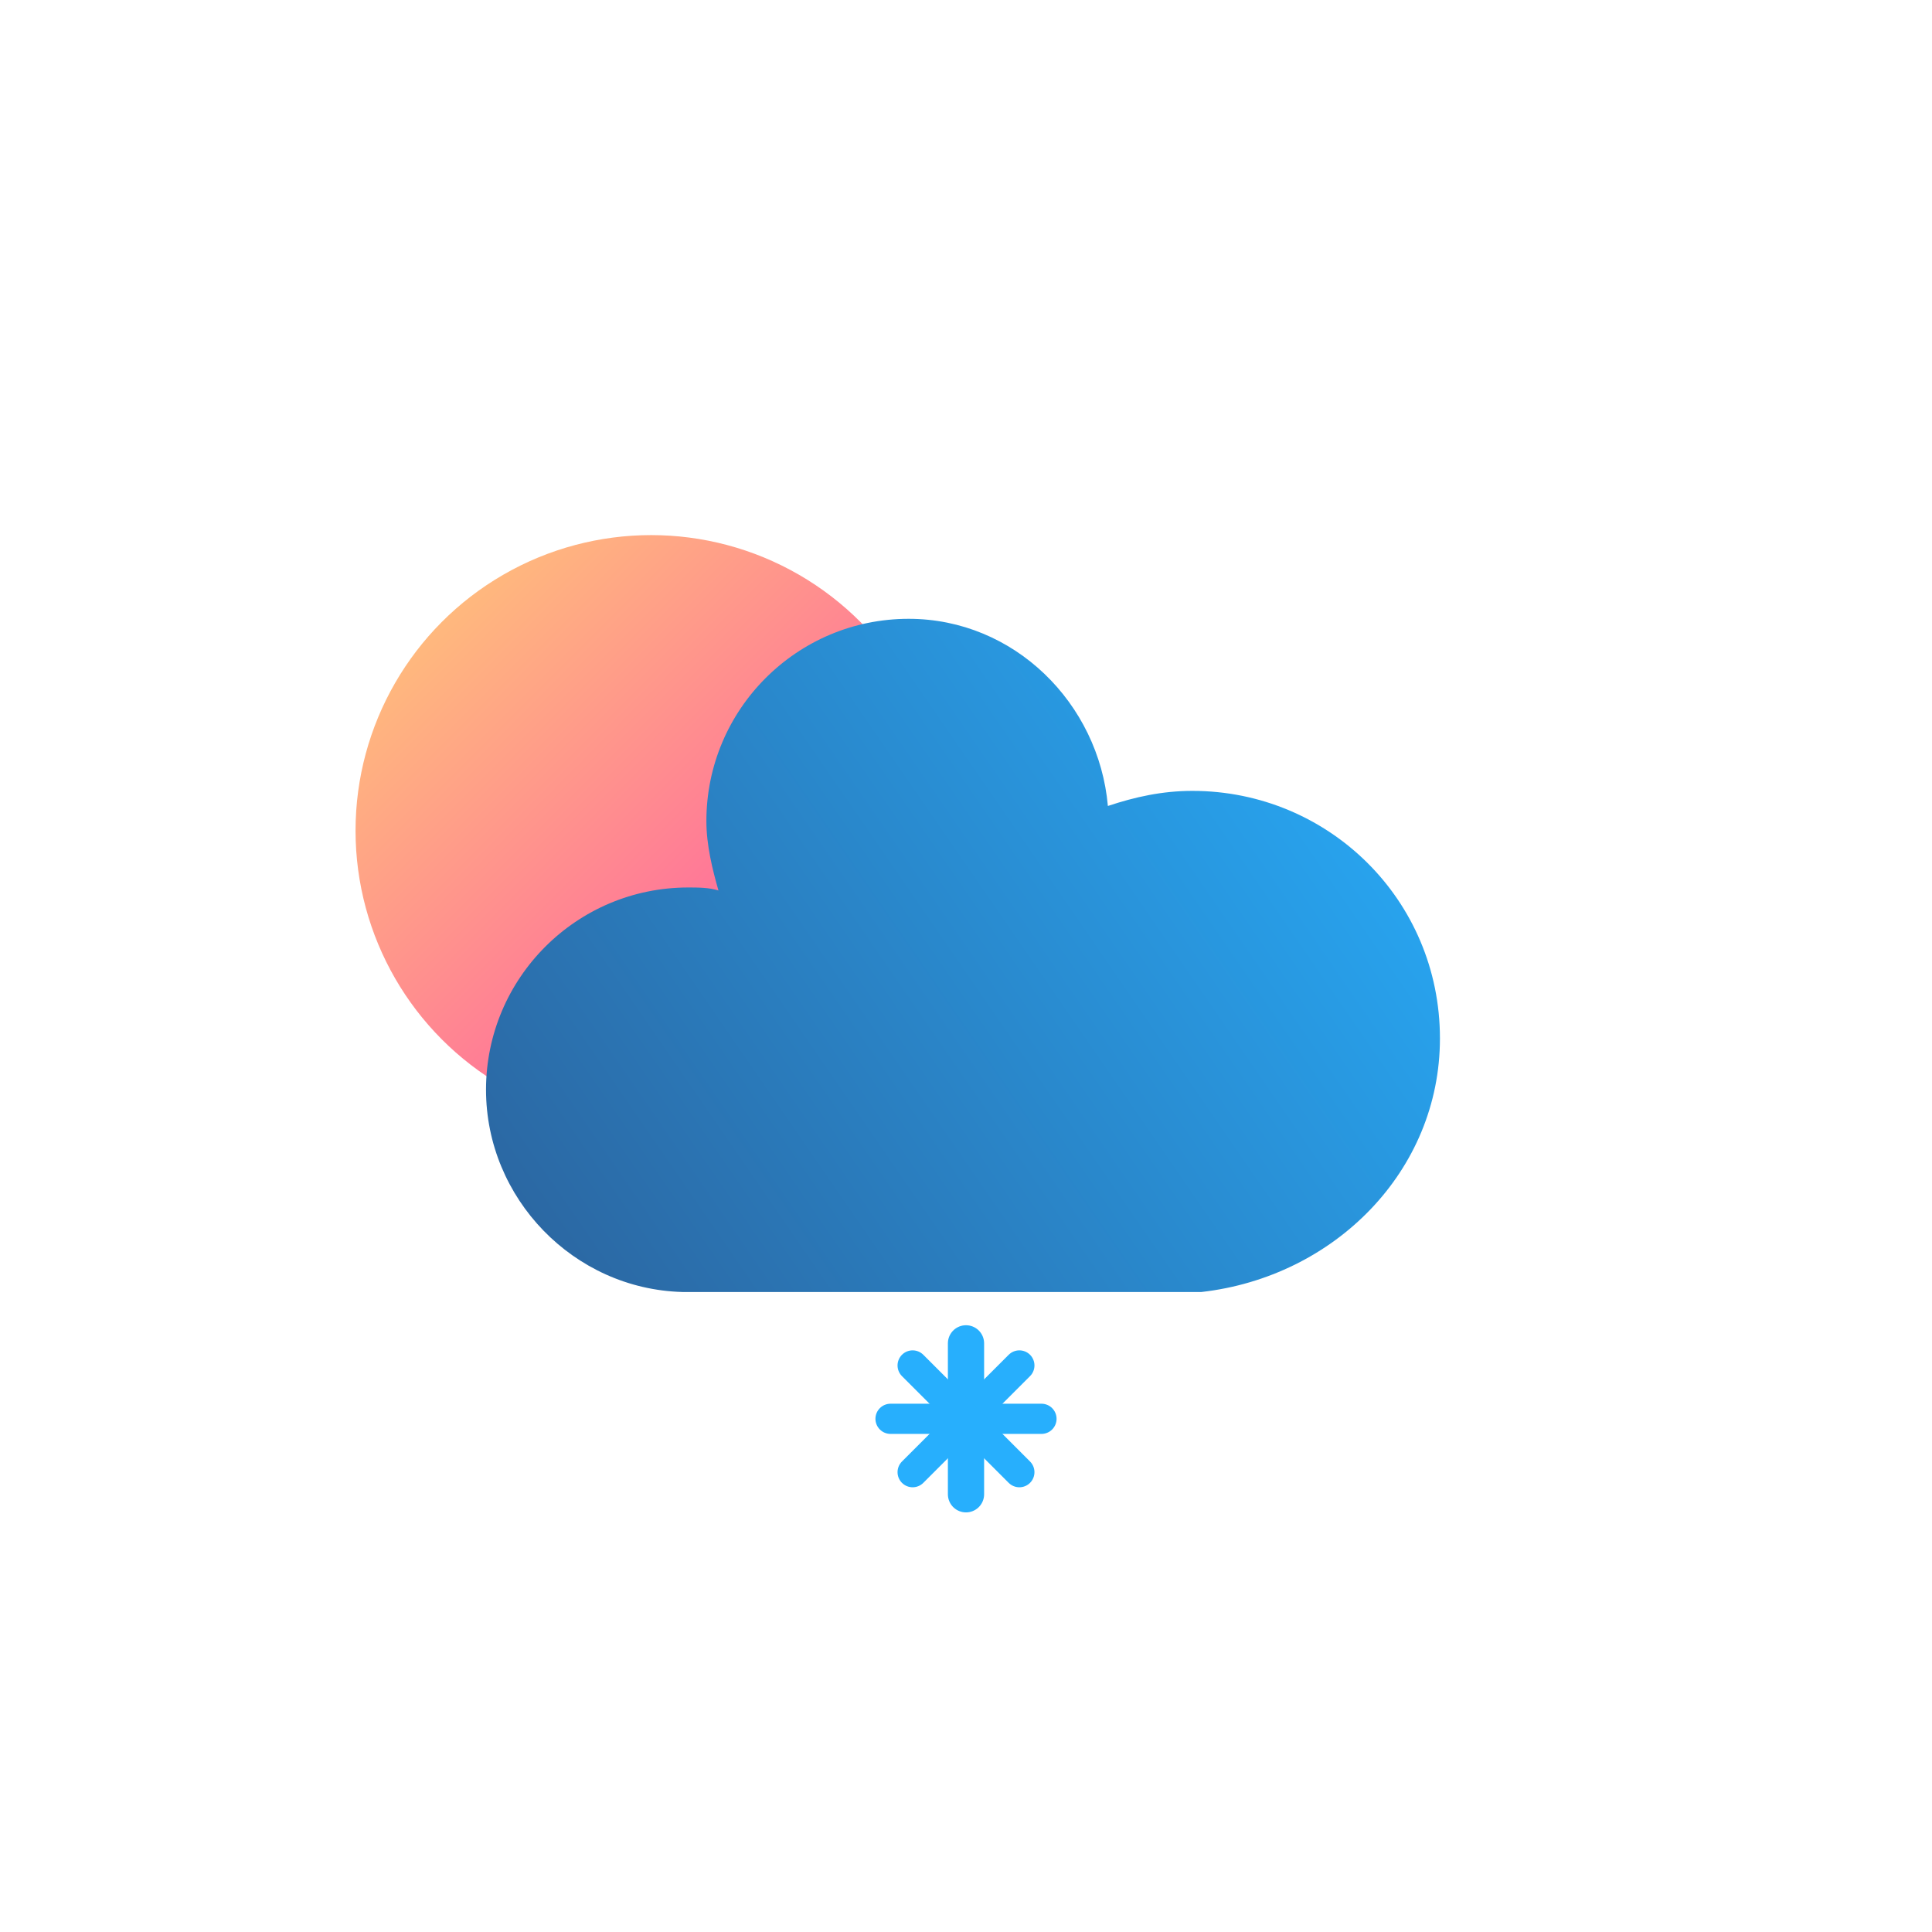 <?xml version="1.0" encoding="UTF-8" standalone="no"?>
<svg
   xmlns:dc="http://purl.org/dc/elements/1.1/"
   xmlns:cc="http://creativecommons.org/ns#"
   xmlns:rdf="http://www.w3.org/1999/02/22-rdf-syntax-ns#"
   xmlns:svg="http://www.w3.org/2000/svg"
   xmlns="http://www.w3.org/2000/svg"
   xmlns:xlink="http://www.w3.org/1999/xlink"
   xmlns:sodipodi="http://sodipodi.sourceforge.net/DTD/sodipodi-0.dtd"
   xmlns:inkscape="http://www.inkscape.org/namespaces/inkscape"
   version="1.1"
   width="64"
   height="64"
   viewbox="0 0 64 64"
   id="svg1050"
   sodipodi:docname="snowy-1.svg"
   inkscape:version="1.0.2 (e86c870879, 2021-01-15, custom)">
  <sodipodi:namedview
     pagecolor="#ffffff"
     bordercolor="#666666"
     borderopacity="1"
     objecttolerance="10"
     gridtolerance="10"
     guidetolerance="10"
     inkscape:pageopacity="0"
     inkscape:pageshadow="2"
     inkscape:window-width="679"
     inkscape:window-height="696"
     id="namedview1052"
     showgrid="false"
     inkscape:zoom="4.671875"
     inkscape:cx="34.162653"
     inkscape:cy="29.83239"
     inkscape:window-x="20"
     inkscape:window-y="52"
     inkscape:window-maximized="0"
     inkscape:current-layer="svg1050"
     inkscape:document-rotation="0" />
  <defs
     id="defs991">
    <filter
       id="blur"
       width="200%"
       height="200%">
      <feGaussianBlur
         in="SourceAlpha"
         stdDeviation="3"
         id="feGaussianBlur976" />
      <feOffset
         dx="0"
         dy="4"
         result="offsetblur"
         id="feOffset978" />
      <feComponentTransfer
         id="feComponentTransfer982">
        <feFuncA
           type="linear"
           slope="0.05"
           id="feFuncA980" />
      </feComponentTransfer>
      <feMerge
         id="feMerge988">
        <feMergeNode
           id="feMergeNode984" />
        <feMergeNode
           in="SourceGraphic"
           id="feMergeNode986" />
      </feMerge>
    </filter>
    <linearGradient
       inkscape:collect="always"
       id="nube-3">
      <stop
         style="stop-color:#2f2d59;stop-opacity:1;"
         offset="0"
         id="stop1674" />
      <stop
         style="stop-color:#27affd;stop-opacity:1"
         offset="1"
         id="stop1676" />
    </linearGradient>
    <linearGradient
       inkscape:collect="always"
       xlink:href="#nuwvo_sol"
       id="linearGradient2588-6"
       gradientUnits="userSpaceOnUse"
       x1="-8.225"
       y1="-8.24"
       x2="7.964"
       y2="7.949" />
    <linearGradient
       inkscape:collect="always"
       id="nuwvo_sol">
      <stop
         style="stop-color:#ffb97d;stop-opacity:1"
         offset="0"
         id="stop1042" />
      <stop
         style="stop-color:#ff54a6;stop-opacity:1"
         offset="1"
         id="stop1044" />
    </linearGradient>
    <linearGradient
       inkscape:collect="always"
       xlink:href="#nube-3"
       id="linearGradient5325"
       gradientUnits="userSpaceOnUse"
       gradientTransform="translate(-89.693,-27.074)"
       x1="-6.554"
       y1="59.101"
       x2="47.771"
       y2="21.688" />
  </defs>
  <g
     id="g2662-9"
     transform="translate(514.713,-42.248)">
    <g
       class="am-weather-snow-1"
       id="g610-3"
       transform="translate(-514.713,42.248)"
       style="stroke:#27affd;stroke-opacity:1">
      <g
         transform="translate(32,38)"
         id="g608-7"
         style="stroke:#27affd;stroke-opacity:1">
        <line
           fill="none"
           stroke="#57a0ee"
           stroke-linecap="round"
           stroke-width="1.2"
           transform="translate(0,9)"
           x1="0"
           x2="0"
           y1="-2.5"
           y2="2.5"
           id="line600-4"
           style="stroke:#27affd;stroke-opacity:1" />
        <line
           fill="none"
           stroke="#57a0ee"
           stroke-linecap="round"
           stroke-width="1"
           transform="rotate(45,-10.864,4.5)"
           x1="0"
           x2="0"
           y1="-2.5"
           y2="2.5"
           id="line602-5"
           style="stroke:#27affd;stroke-opacity:1" />
        <line
           fill="none"
           stroke="#57a0ee"
           stroke-linecap="round"
           stroke-width="1"
           transform="rotate(90,-4.5,4.5)"
           x1="0"
           x2="0"
           y1="-2.5"
           y2="2.5"
           id="line604-2"
           style="stroke:#27affd;stroke-opacity:1" />
        <line
           fill="none"
           stroke="#57a0ee"
           stroke-linecap="round"
           stroke-width="1"
           transform="rotate(135,-1.864,4.5)"
           x1="0"
           x2="0"
           y1="-2.5"
           y2="2.5"
           id="line606-5"
           style="stroke:#27affd;stroke-opacity:1" />
      </g>
    </g>
    <g
       id="g2316-6-4"
       transform="translate(-138.584,-56.976)">
      <g
         id="day-3-8-4-7"
         transform="matrix(0.85,0,0,0.85,-381.76,99.541)">
        <g
           transform="translate(32,32)"
           id="g53-5-4-9-4">
          <circle
             cx="-5.6843419e-14"
             cy="0"
             fill="#ffa500"
             stroke="#ffa500"
             stroke-width="2.304"
             id="circle51-6-3-5-4"
             style="fill:url(#linearGradient2588-6);fill-opacity:1;stroke-width:0;stroke-miterlimit:4;stroke-dasharray:none"
             r="11.519" />
          <g
             class="am-weather-sun am-weather-sun-shiny am-weather-easing-ease-in-out"
             id="g49-2-1-0-3" />
        </g>
      </g>
      <path
         d="m -41.993,8.326 c 0,-4.6 -3.7,-8.2 -8.2,-8.2 -1,0 -1.9,0.2 -2.8,0.5 -0.3,-3.4 -3.1,-6.2 -6.6,-6.2 -3.7,0 -6.7,3 -6.7,6.7 0,0.8 0.2,1.6 0.4,2.3 -0.3,-0.1 -0.7,-0.1 -1,-0.1 -3.7,0 -6.7,3 -6.7,6.7 0,3.6 2.9,6.6 6.5,6.7 h 17.2 c 4.4,-0.5 7.9,-4 7.9,-8.4 z"
         fill="#57a0ee"
         stroke="#ffffff"
         stroke-linejoin="round"
         stroke-width="1.2"
         id="path241-28-54-4-4-0"
         style="fill:url(#linearGradient5325);fill-opacity:1;stroke-width:0;stroke-miterlimit:4;stroke-dasharray:none"
         transform="translate(-286.436,125.297)" />
    </g>
  </g>
</svg>
